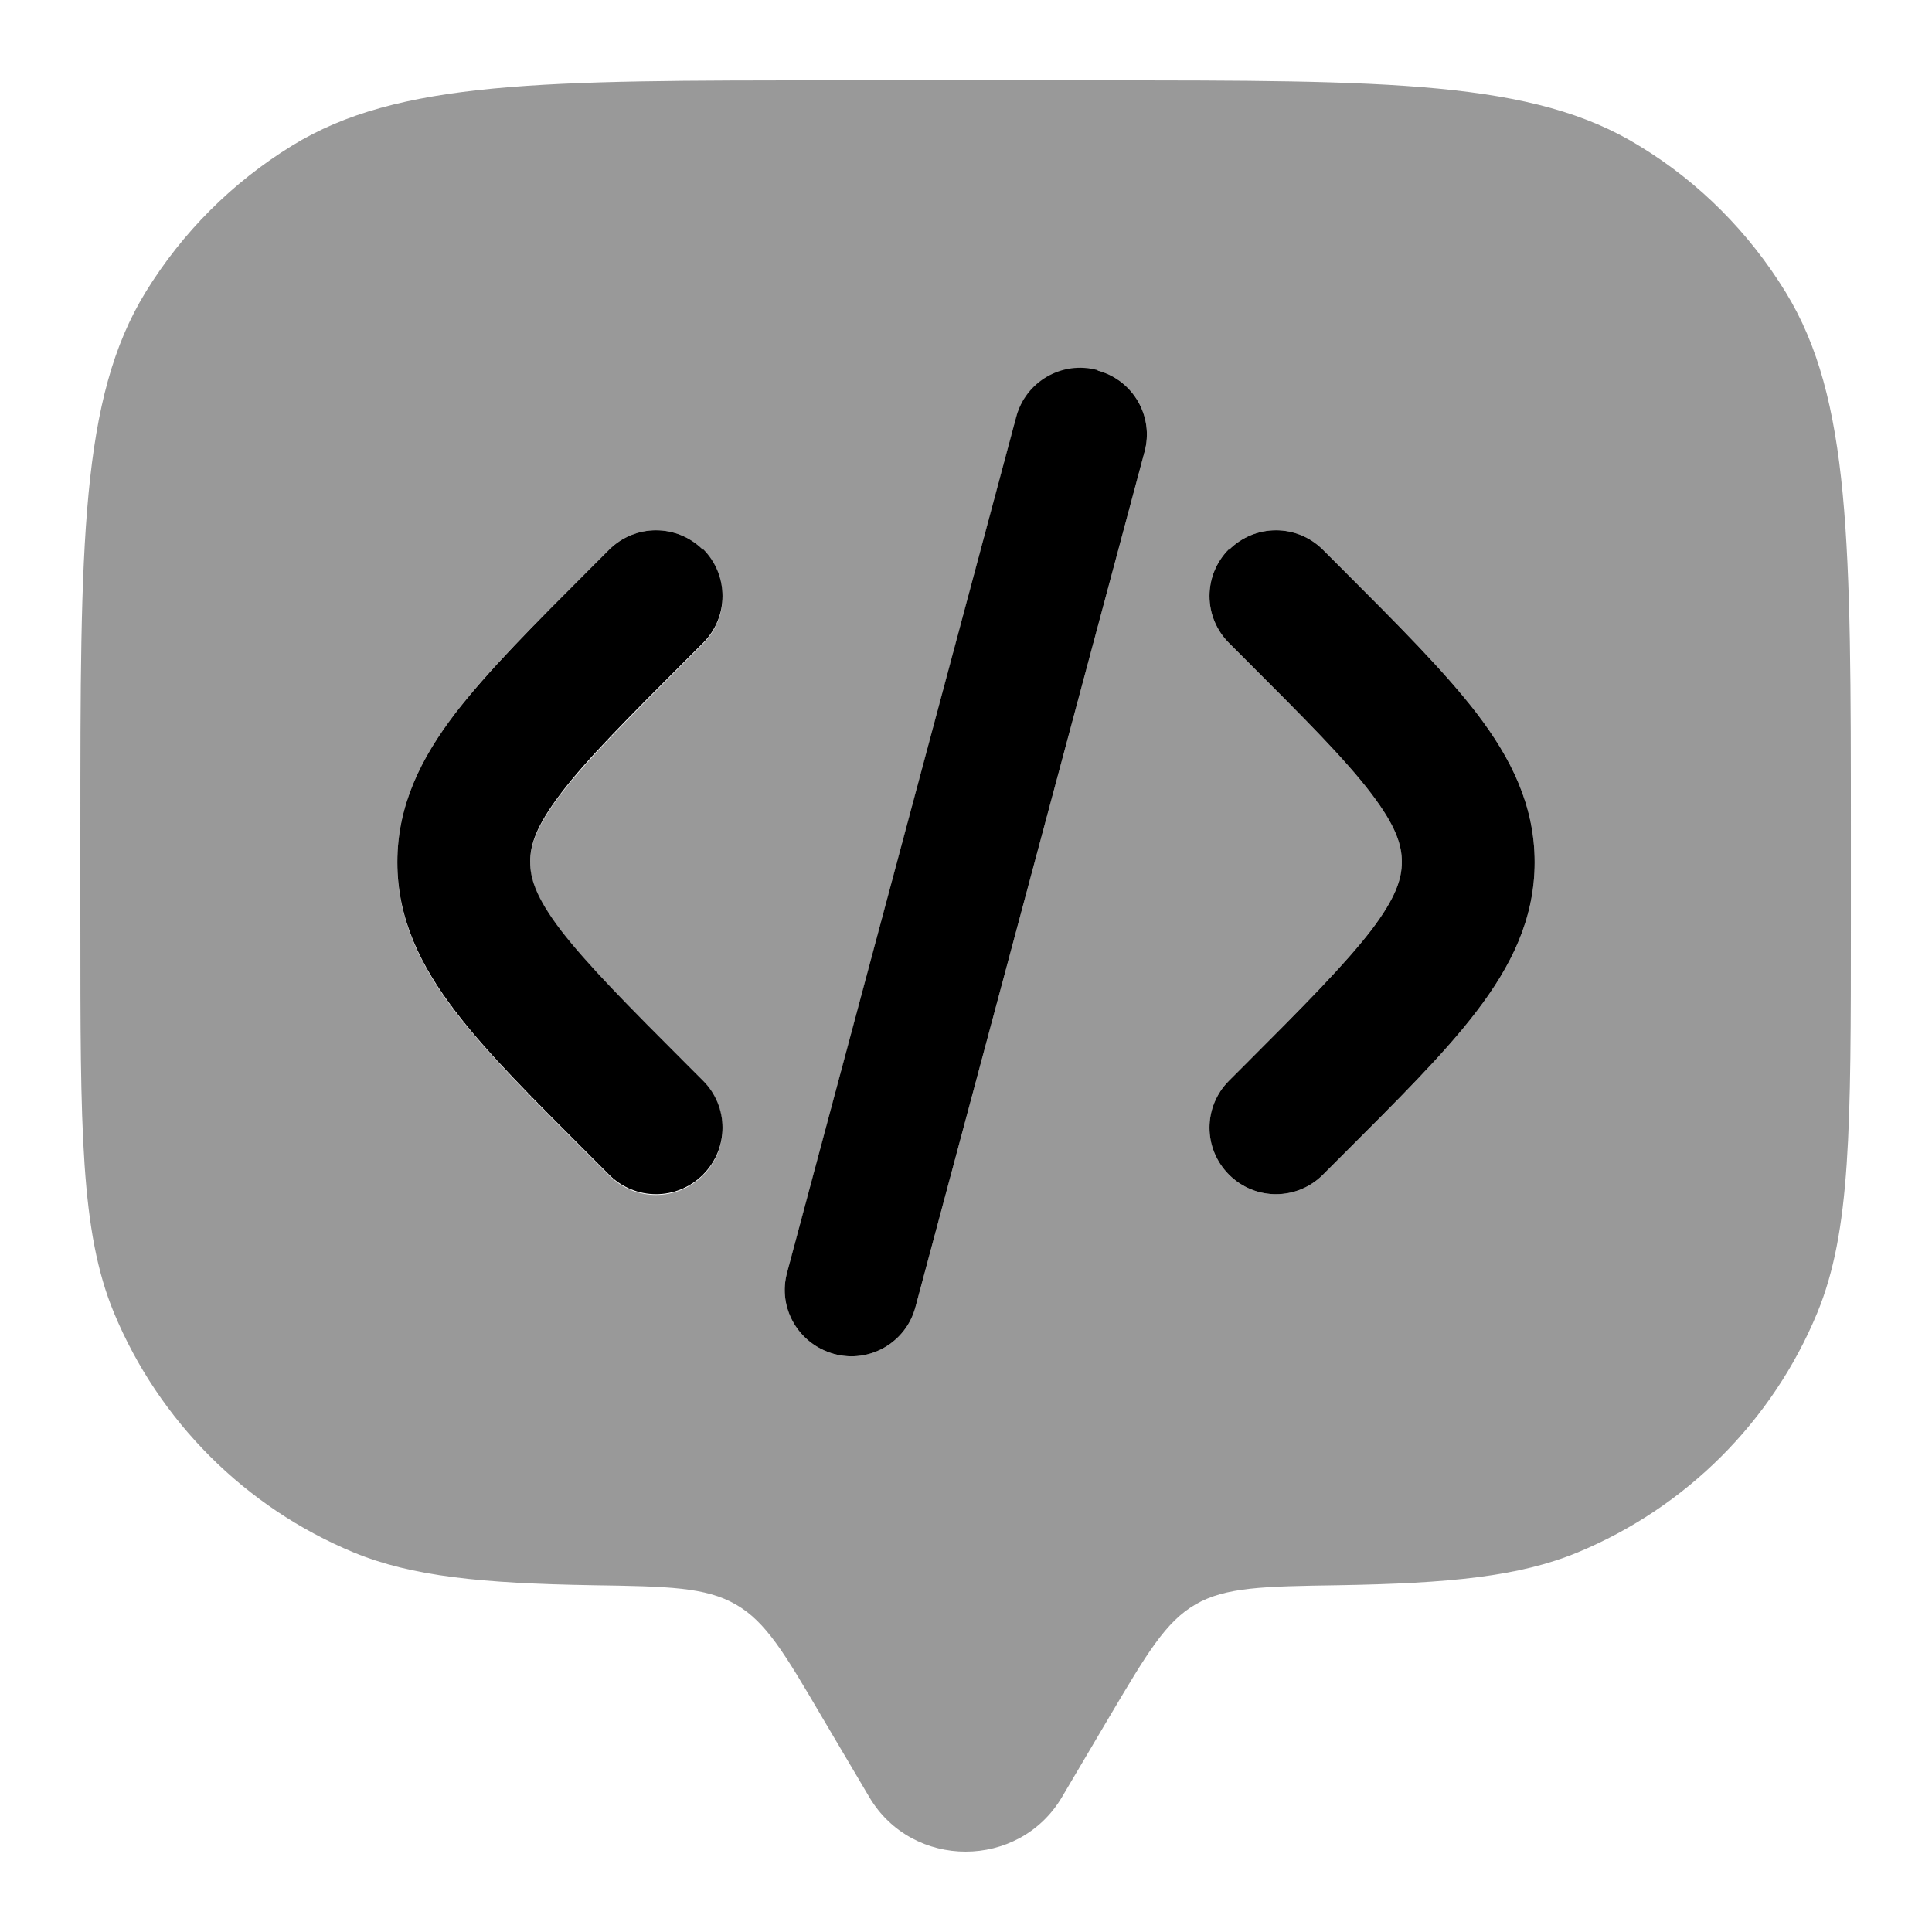 <svg xmlns="http://www.w3.org/2000/svg" viewBox="0 0 512 512"><!--!Font Awesome Pro 6.6.0 by @fontawesome - https://fontawesome.com License - https://fontawesome.com/license (Commercial License) Copyright 2024 Fonticons, Inc.--><path class="fa-secondary" opacity=".4" d="M21.3 220.8l0 23.5 0 .4c0 54.4 0 81.7 8.9 103.2c11.9 28.7 34.8 51.6 63.5 63.5c15.5 6.4 34 8.2 63.4 8.7c20 .3 29.9 .5 37.9 5.1s12.9 12.9 22.7 29.6l12.7 21.5c5.7 9.6 15.6 14.4 25.5 14.4s19.8-4.8 25.5-14.4l12.7-21.5c9.9-16.7 14.8-25 22.7-29.6s17.9-4.8 37.9-5.1c29.5-.5 47.9-2.3 63.4-8.7c28.7-11.9 51.6-34.7 63.5-63.5c8.9-21.6 8.9-48.9 8.9-103.6l0-23.5c0-76.8 0-115.2-17.3-143.4c-9.7-15.8-22.9-29.1-38.7-38.7C406.4 21.3 368 21.3 291.2 21.3l-70.4 0-.4 0c-76.5 0-114.9 0-143 17.3C61.6 48.3 48.3 61.6 38.6 77.4C21.3 105.6 21.3 144 21.3 220.8zm84 7.7c0-15.1 6.3-27.6 15.3-39.4c8.5-11.2 21-23.6 35.9-38.5c.3-.3 .6-.6 .9-.9l4-4c6.9-6.9 18-6.9 24.9 0s6.9 18 0 24.9l-4 4c-16 16-26.7 26.8-33.7 35.9c-6.6 8.7-8.1 13.7-8.1 18.1s1.5 9.4 8.1 18.1c6.9 9.1 17.7 19.9 33.7 35.9l4 4c6.9 6.9 6.9 18 0 24.9s-18 6.9-24.9 0l-4.9-4.9c-14.9-14.9-27.3-27.3-35.9-38.5c-9-11.8-15.3-24.3-15.3-39.4zM208.6 337.3l60.7-226.7c2.1-7.9 9.2-13 17-13c1.5 0 3 .2 4.6 .6c9.4 2.5 15 12.2 12.4 21.6L242.6 346.4c-2.5 9.4-12.2 15-21.6 12.4s-15-12.2-12.4-21.6zM325.7 145.7c6.9-6.9 18-6.9 24.9 0l4 4c.3 .3 .6 .6 .9 .9c14.9 14.9 27.3 27.3 35.9 38.5c9 11.8 15.3 24.3 15.3 39.4s-6.3 27.6-15.3 39.4c-8.5 11.2-21 23.6-35.9 38.5l-4.9 4.9c-6.9 6.9-18 6.9-24.9 0s-6.9-18 0-24.9l4-4c16-16 26.7-26.8 33.7-35.9c6.6-8.7 8.1-13.7 8.1-18.1s-1.5-9.4-8.1-18.1c-6.9-9.1-17.7-19.9-33.7-35.9l-4-4c-6.9-6.9-6.9-18 0-24.9z"/><path class="fa-primary" d="M325.7 145.7c6.9-6.9 18-6.9 24.9 0l4 4c.3 .3 .6 .6 .9 .9c14.9 14.9 27.3 27.3 35.9 38.5c9 11.8 15.3 24.3 15.3 39.4s-6.3 27.6-15.3 39.4c-8.5 11.2-21 23.6-35.9 38.5l-4.9 4.9c-6.9 6.9-18 6.9-24.9 0s-6.9-18 0-24.9l4-4c16-16 26.7-26.8 33.7-35.9c6.6-8.7 8.1-13.7 8.1-18.1s-1.5-9.4-8.1-18.1c-6.9-9.1-17.7-19.9-33.7-35.9l-4-4c-6.9-6.9-6.9-18 0-24.9zM290.9 98.2c9.4 2.5 15 12.2 12.4 21.6L242.6 346.4c-2.5 9.4-12.2 15-21.6 12.4s-15-12.2-12.4-21.6l60.7-226.7c2.5-9.4 12.2-15 21.6-12.4zM186.3 145.7c-6.9-6.9-18-6.9-24.9 0l-4 4c-.3 .3-.6 .6-.9 .9c-14.9 14.9-27.3 27.3-35.9 38.5c-9 11.8-15.3 24.3-15.3 39.4s6.3 27.6 15.3 39.4c8.5 11.2 21 23.6 35.9 38.5l4.9 4.9c6.9 6.9 18 6.9 24.9 0s6.9-18 0-24.9l-4-4c-16-16-26.7-26.8-33.7-35.9c-6.6-8.7-8.1-13.7-8.1-18.1s1.5-9.4 8.1-18.1c6.9-9.1 17.7-19.9 33.7-35.9l4-4c6.9-6.9 6.9-18 0-24.9z"/></svg>